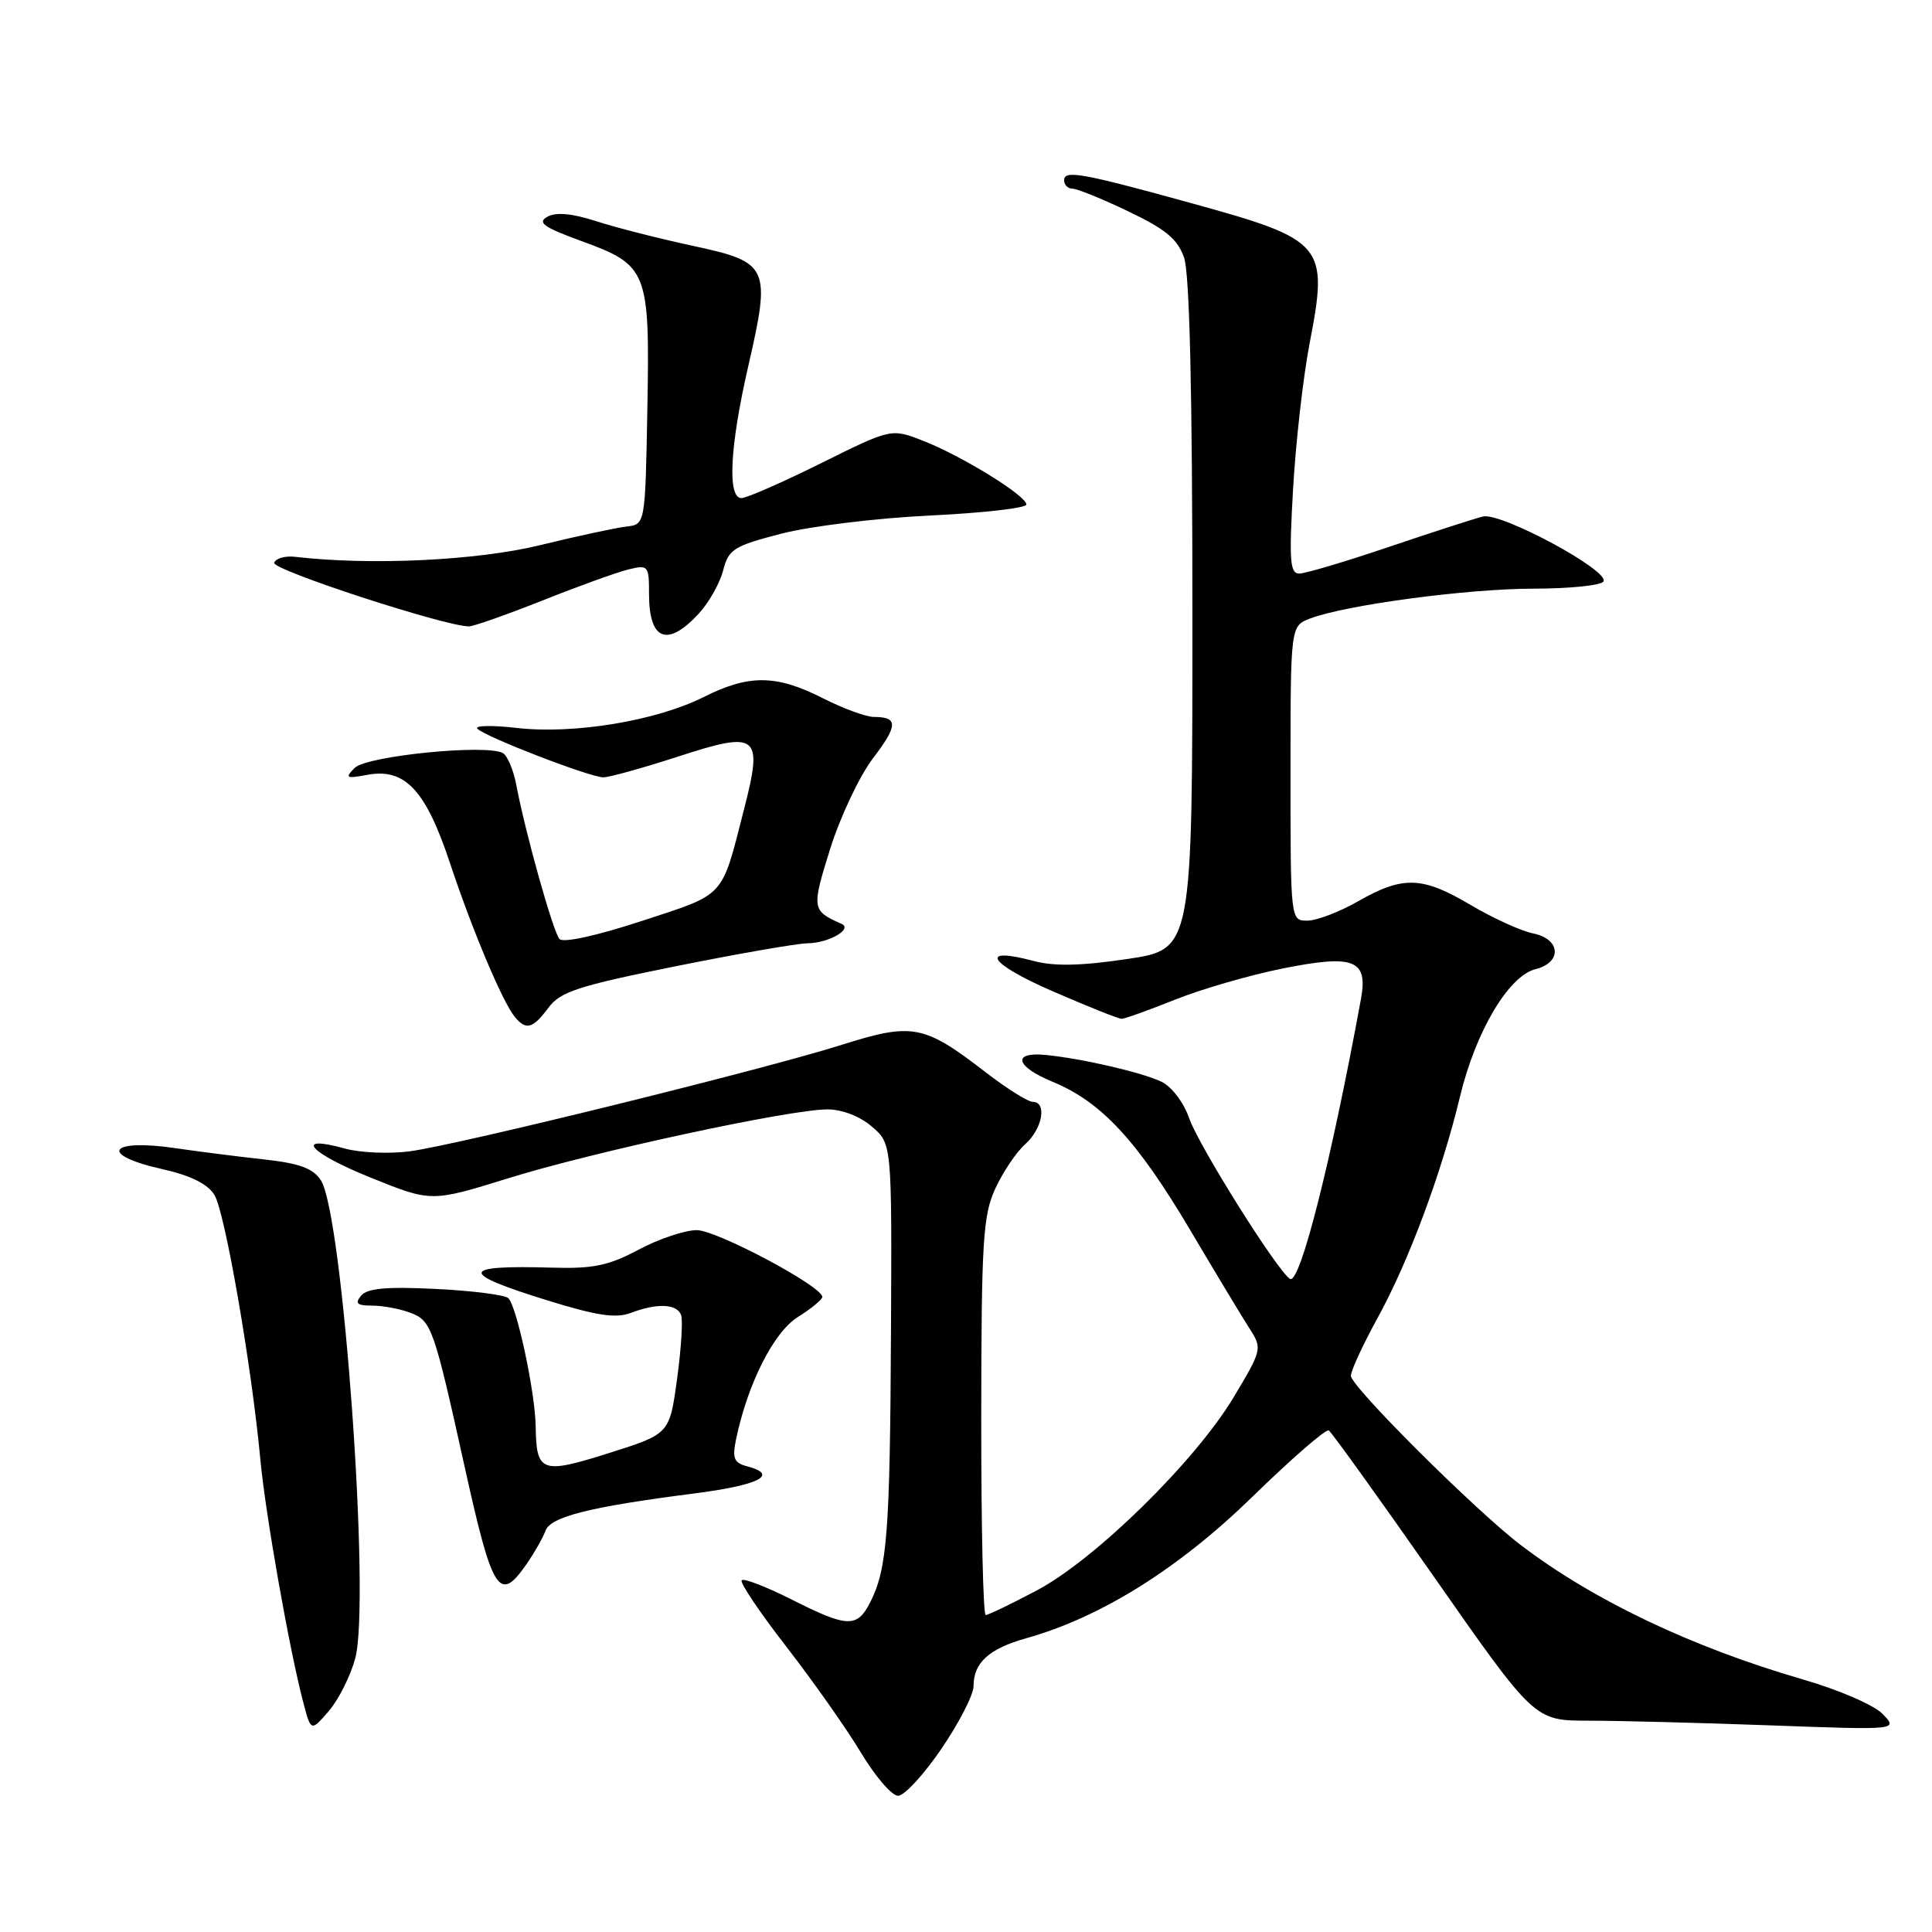 <?xml version="1.0" encoding="UTF-8" standalone="no"?>
<!DOCTYPE svg PUBLIC "-//W3C//DTD SVG 1.1//EN" "http://www.w3.org/Graphics/SVG/1.1/DTD/svg11.dtd" >
<svg xmlns="http://www.w3.org/2000/svg" xmlns:xlink="http://www.w3.org/1999/xlink" version="1.1" viewBox="0 0 256 256">
 <g >
 <path fill="currentColor"
d=" M 124.75 231.71 C 127.09 228.28 129.00 224.55 129.00 223.43 C 129.00 220.31 131.04 218.46 136.00 217.07 C 145.89 214.29 156.17 207.86 165.95 198.33 C 171.14 193.27 175.70 189.31 176.07 189.54 C 176.45 189.78 182.73 198.52 190.04 208.98 C 203.33 228.00 203.33 228.00 210.50 228.00 C 214.45 228.00 225.29 228.28 234.59 228.62 C 251.50 229.24 251.50 229.24 249.48 227.13 C 248.35 225.94 243.68 223.92 238.88 222.53 C 224.17 218.26 211.12 212.05 201.50 204.72 C 195.49 200.14 179.00 183.72 179.00 182.30 C 179.00 181.62 180.59 178.18 182.53 174.65 C 186.67 167.12 191.03 155.41 193.46 145.29 C 195.54 136.66 199.89 129.32 203.46 128.42 C 207.03 127.53 206.81 124.41 203.13 123.68 C 201.55 123.36 197.84 121.67 194.88 119.92 C 188.45 116.11 185.91 116.03 179.98 119.41 C 177.52 120.82 174.49 121.98 173.25 121.99 C 171.00 122.00 171.00 122.00 171.00 102.48 C 171.00 82.95 171.00 82.95 173.59 81.96 C 178.35 80.15 194.40 78.01 203.19 78.00 C 207.97 78.00 212.15 77.57 212.47 77.05 C 213.34 75.64 198.89 67.85 196.50 68.44 C 195.40 68.71 189.80 70.52 184.06 72.46 C 178.31 74.41 172.96 76.00 172.15 76.00 C 170.92 76.00 170.80 74.24 171.34 64.75 C 171.70 58.56 172.68 49.90 173.53 45.50 C 176.05 32.43 175.53 31.80 158.00 26.96 C 143.36 22.92 141.00 22.49 141.00 23.89 C 141.00 24.50 141.50 25.00 142.11 25.00 C 142.72 25.00 146.05 26.35 149.51 28.01 C 154.46 30.37 156.04 31.68 156.90 34.15 C 157.63 36.25 158.00 52.04 158.00 81.55 C 158.00 125.79 158.00 125.79 149.39 127.07 C 143.23 127.99 139.69 128.06 136.95 127.33 C 129.59 125.37 131.02 127.67 139.42 131.32 C 144.08 133.35 148.22 135.00 148.62 135.00 C 149.02 135.00 152.20 133.86 155.70 132.46 C 159.20 131.06 165.64 129.19 170.01 128.32 C 179.40 126.44 181.28 127.17 180.34 132.34 C 176.38 153.93 172.24 170.27 170.93 169.46 C 169.26 168.42 158.83 151.81 157.58 148.19 C 156.86 146.10 155.27 144.00 153.91 143.34 C 151.35 142.11 143.44 140.27 138.59 139.79 C 134.05 139.34 134.54 141.31 139.47 143.34 C 145.92 145.99 150.67 151.11 157.72 163.01 C 161.13 168.78 164.69 174.68 165.62 176.12 C 167.26 178.67 167.21 178.89 163.48 185.12 C 158.37 193.64 145.11 206.66 137.36 210.75 C 133.98 212.54 130.95 214.00 130.61 214.00 C 130.27 214.00 130.01 202.19 130.02 187.75 C 130.04 164.43 130.25 161.05 131.88 157.50 C 132.89 155.30 134.68 152.64 135.86 151.60 C 138.14 149.56 138.77 146.00 136.84 146.00 C 136.21 146.00 133.39 144.23 130.59 142.07 C 122.43 135.77 120.91 135.48 111.55 138.44 C 101.24 141.71 60.63 151.72 54.26 152.56 C 51.59 152.91 47.74 152.75 45.71 152.19 C 38.80 150.28 40.99 152.77 49.09 156.03 C 57.15 159.29 57.15 159.29 67.33 156.13 C 78.68 152.60 104.65 147.00 109.65 147.00 C 111.58 147.00 113.96 147.92 115.53 149.28 C 118.18 151.55 118.18 151.55 118.06 176.53 C 117.93 202.97 117.56 207.84 115.34 212.25 C 113.58 215.74 112.33 215.70 104.87 211.93 C 101.53 210.25 98.56 209.10 98.28 209.39 C 97.99 209.67 100.66 213.64 104.20 218.20 C 107.74 222.77 112.18 229.07 114.07 232.22 C 115.96 235.37 118.17 237.95 119.00 237.95 C 119.83 237.95 122.41 235.15 124.75 231.71 Z  M 47.07 219.75 C 49.12 212.13 45.44 160.89 42.52 156.40 C 41.47 154.79 39.67 154.14 34.83 153.61 C 31.35 153.23 26.21 152.57 23.40 152.16 C 14.41 150.82 12.94 153.00 21.53 154.92 C 25.23 155.75 27.51 156.87 28.41 158.33 C 29.80 160.55 33.35 180.99 34.51 193.50 C 35.19 200.72 38.32 218.46 40.16 225.48 C 41.20 229.47 41.20 229.47 43.57 226.72 C 44.87 225.21 46.44 222.07 47.07 219.75 Z  M 69.77 207.25 C 70.82 205.74 71.94 203.76 72.27 202.85 C 72.94 200.98 78.11 199.67 91.85 197.91 C 100.63 196.79 103.31 195.42 98.95 194.28 C 97.24 193.83 97.01 193.22 97.55 190.62 C 99.10 183.29 102.52 176.52 105.71 174.52 C 107.48 173.41 108.94 172.21 108.96 171.86 C 109.04 170.49 94.98 163.00 92.32 163.00 C 90.76 163.00 87.30 164.16 84.63 165.58 C 80.64 167.71 78.59 168.13 73.14 167.97 C 60.89 167.61 60.74 168.66 72.51 172.30 C 79.04 174.33 81.61 174.72 83.58 173.97 C 87.07 172.64 89.69 172.75 90.25 174.25 C 90.50 174.94 90.26 178.76 89.71 182.75 C 88.72 190.00 88.72 190.00 80.69 192.54 C 71.74 195.37 71.07 195.12 70.98 189.00 C 70.92 184.51 68.47 173.05 67.35 172.01 C 66.88 171.58 62.55 171.02 57.72 170.79 C 51.24 170.47 48.66 170.70 47.85 171.68 C 46.99 172.72 47.31 173.00 49.31 173.00 C 50.72 173.00 53.00 173.43 54.38 173.95 C 57.18 175.02 57.47 175.82 61.60 194.50 C 65.27 211.07 66.16 212.46 69.77 207.25 Z  M 72.67 133.53 C 74.24 131.41 76.59 130.64 89.50 128.04 C 97.75 126.38 105.62 125.01 107.00 124.99 C 109.80 124.97 113.06 123.09 111.50 122.41 C 107.56 120.67 107.52 120.40 110.02 112.42 C 111.36 108.18 113.90 102.80 115.68 100.47 C 119.00 96.12 119.03 95.00 115.80 95.00 C 114.77 95.00 111.71 93.88 109.00 92.50 C 102.84 89.38 99.23 89.35 93.22 92.37 C 86.97 95.51 76.06 97.32 68.51 96.46 C 65.21 96.08 62.84 96.13 63.26 96.56 C 64.30 97.64 78.16 102.99 79.94 103.00 C 80.73 103.00 85.12 101.78 89.69 100.30 C 100.48 96.78 101.14 97.29 98.58 107.27 C 95.55 119.11 96.23 118.37 85.05 122.03 C 79.04 124.00 74.61 124.97 74.13 124.42 C 73.29 123.48 69.59 110.28 68.41 104.00 C 68.05 102.08 67.26 100.19 66.67 99.81 C 64.68 98.55 48.61 100.14 47.00 101.75 C 45.67 103.09 45.85 103.19 48.67 102.67 C 53.65 101.75 56.39 104.65 59.59 114.26 C 62.58 123.26 66.59 132.78 68.22 134.75 C 69.70 136.56 70.60 136.31 72.67 133.53 Z  M 92.56 81.34 C 93.92 79.88 95.38 77.29 95.82 75.59 C 96.54 72.77 97.21 72.35 103.55 70.71 C 107.37 69.72 116.24 68.64 123.25 68.31 C 130.26 67.97 136.00 67.32 136.00 66.85 C 136.00 65.68 127.40 60.38 122.30 58.40 C 118.09 56.76 118.09 56.76 108.79 61.38 C 103.67 63.92 98.93 66.00 98.24 66.00 C 96.36 66.00 96.71 59.14 99.14 48.56 C 102.17 35.37 101.89 34.75 91.92 32.60 C 87.44 31.64 81.63 30.16 79.01 29.31 C 75.78 28.27 73.68 28.08 72.53 28.72 C 71.16 29.49 72.02 30.10 76.93 31.90 C 85.84 35.14 86.11 35.81 85.78 54.12 C 85.50 69.50 85.50 69.50 83.00 69.77 C 81.62 69.93 76.45 71.04 71.50 72.25 C 63.17 74.28 49.11 74.95 39.10 73.78 C 37.78 73.63 36.53 73.98 36.33 74.57 C 36.00 75.50 58.98 83.00 62.14 83.00 C 62.75 83.00 67.13 81.45 71.88 79.57 C 76.62 77.68 81.74 75.83 83.25 75.46 C 85.90 74.81 86.00 74.93 86.00 78.72 C 86.00 84.85 88.41 85.81 92.56 81.34 Z "/>
</g>
</svg>